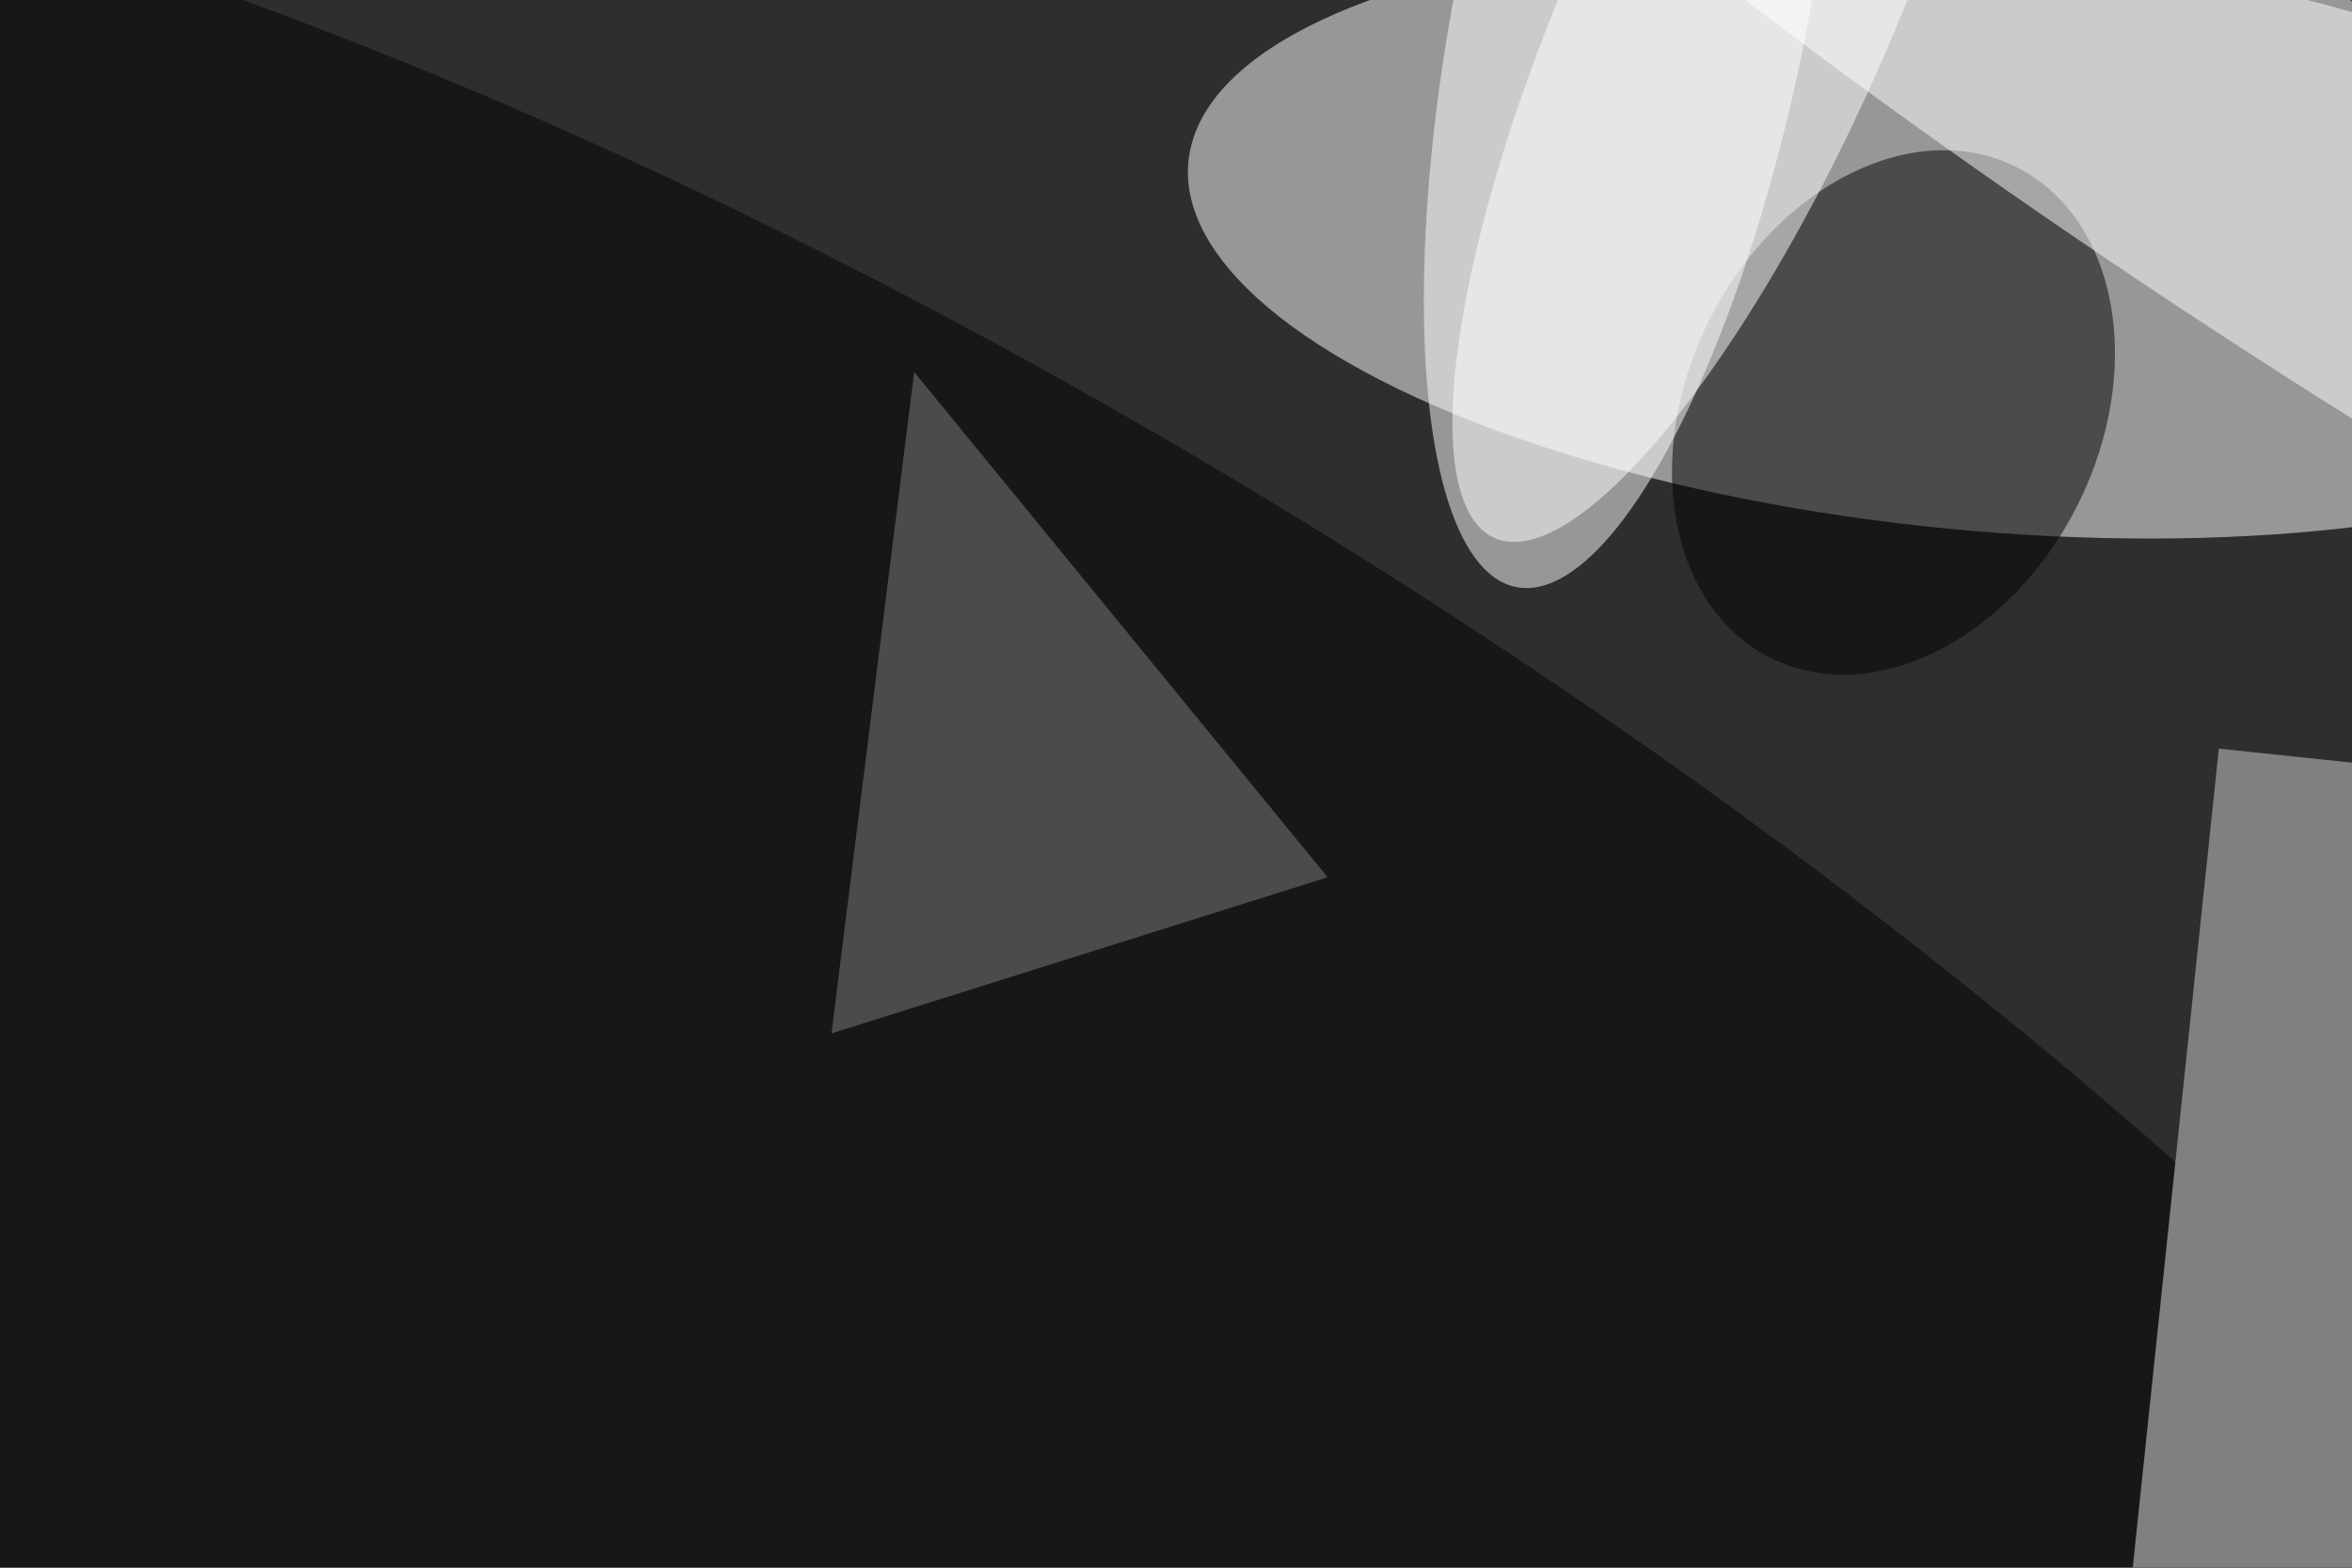 <svg xmlns="http://www.w3.org/2000/svg" viewBox="0 0 6000 4000"><filter id="b"><feGaussianBlur stdDeviation="12" /></filter><path d="M0 0h6e3v4e3H0z" fill="#2e2e2e" /><g filter="url(#b)" transform="scale(23.438) translate(0.5 0.5)"><g transform="translate(214.578 25.425) rotate(185.547) scale(86.134 31.774)"><ellipse fill="#fff" fill-opacity=".502" cx="0" cy="0" rx="1" ry="1" /></g><g transform="translate(205.589 44.401) rotate(386.586) scale(22.43 29.875)"><ellipse fill="#000" fill-opacity=".502" cx="0" cy="0" rx="1" ry="1" /></g><g transform="translate(177.118 0) rotate(281.235) scale(64.647 19.185)"><ellipse fill="#fff" fill-opacity=".502" cx="0" cy="0" rx="1" ry="1" /></g><g transform="translate(243.197 14.377) rotate(123.759) scale(19.085 133.541)"><ellipse fill="#fff" fill-opacity=".502" cx="0" cy="0" rx="1" ry="1" /></g><g transform="translate(100.893 134.401) rotate(122.126) scale(87.717 255)"><ellipse fill="#000" fill-opacity=".502" cx="0" cy="0" rx="1" ry="1" /></g><g transform="translate(241 81) rotate(6) scale(81 51)"><path d="M0 0h6e3v4e3H0z" fill="gray" /></g><path fill="#7f7f7f" fill-opacity=".502" d="M144 95 99 40l-9 72z" /><g transform="translate(187.88 0) rotate(203.883) scale(17.521 63.506)"><ellipse fill="#fff" fill-opacity=".502" cx="0" cy="0" rx="1" ry="1" /></g></g></svg>